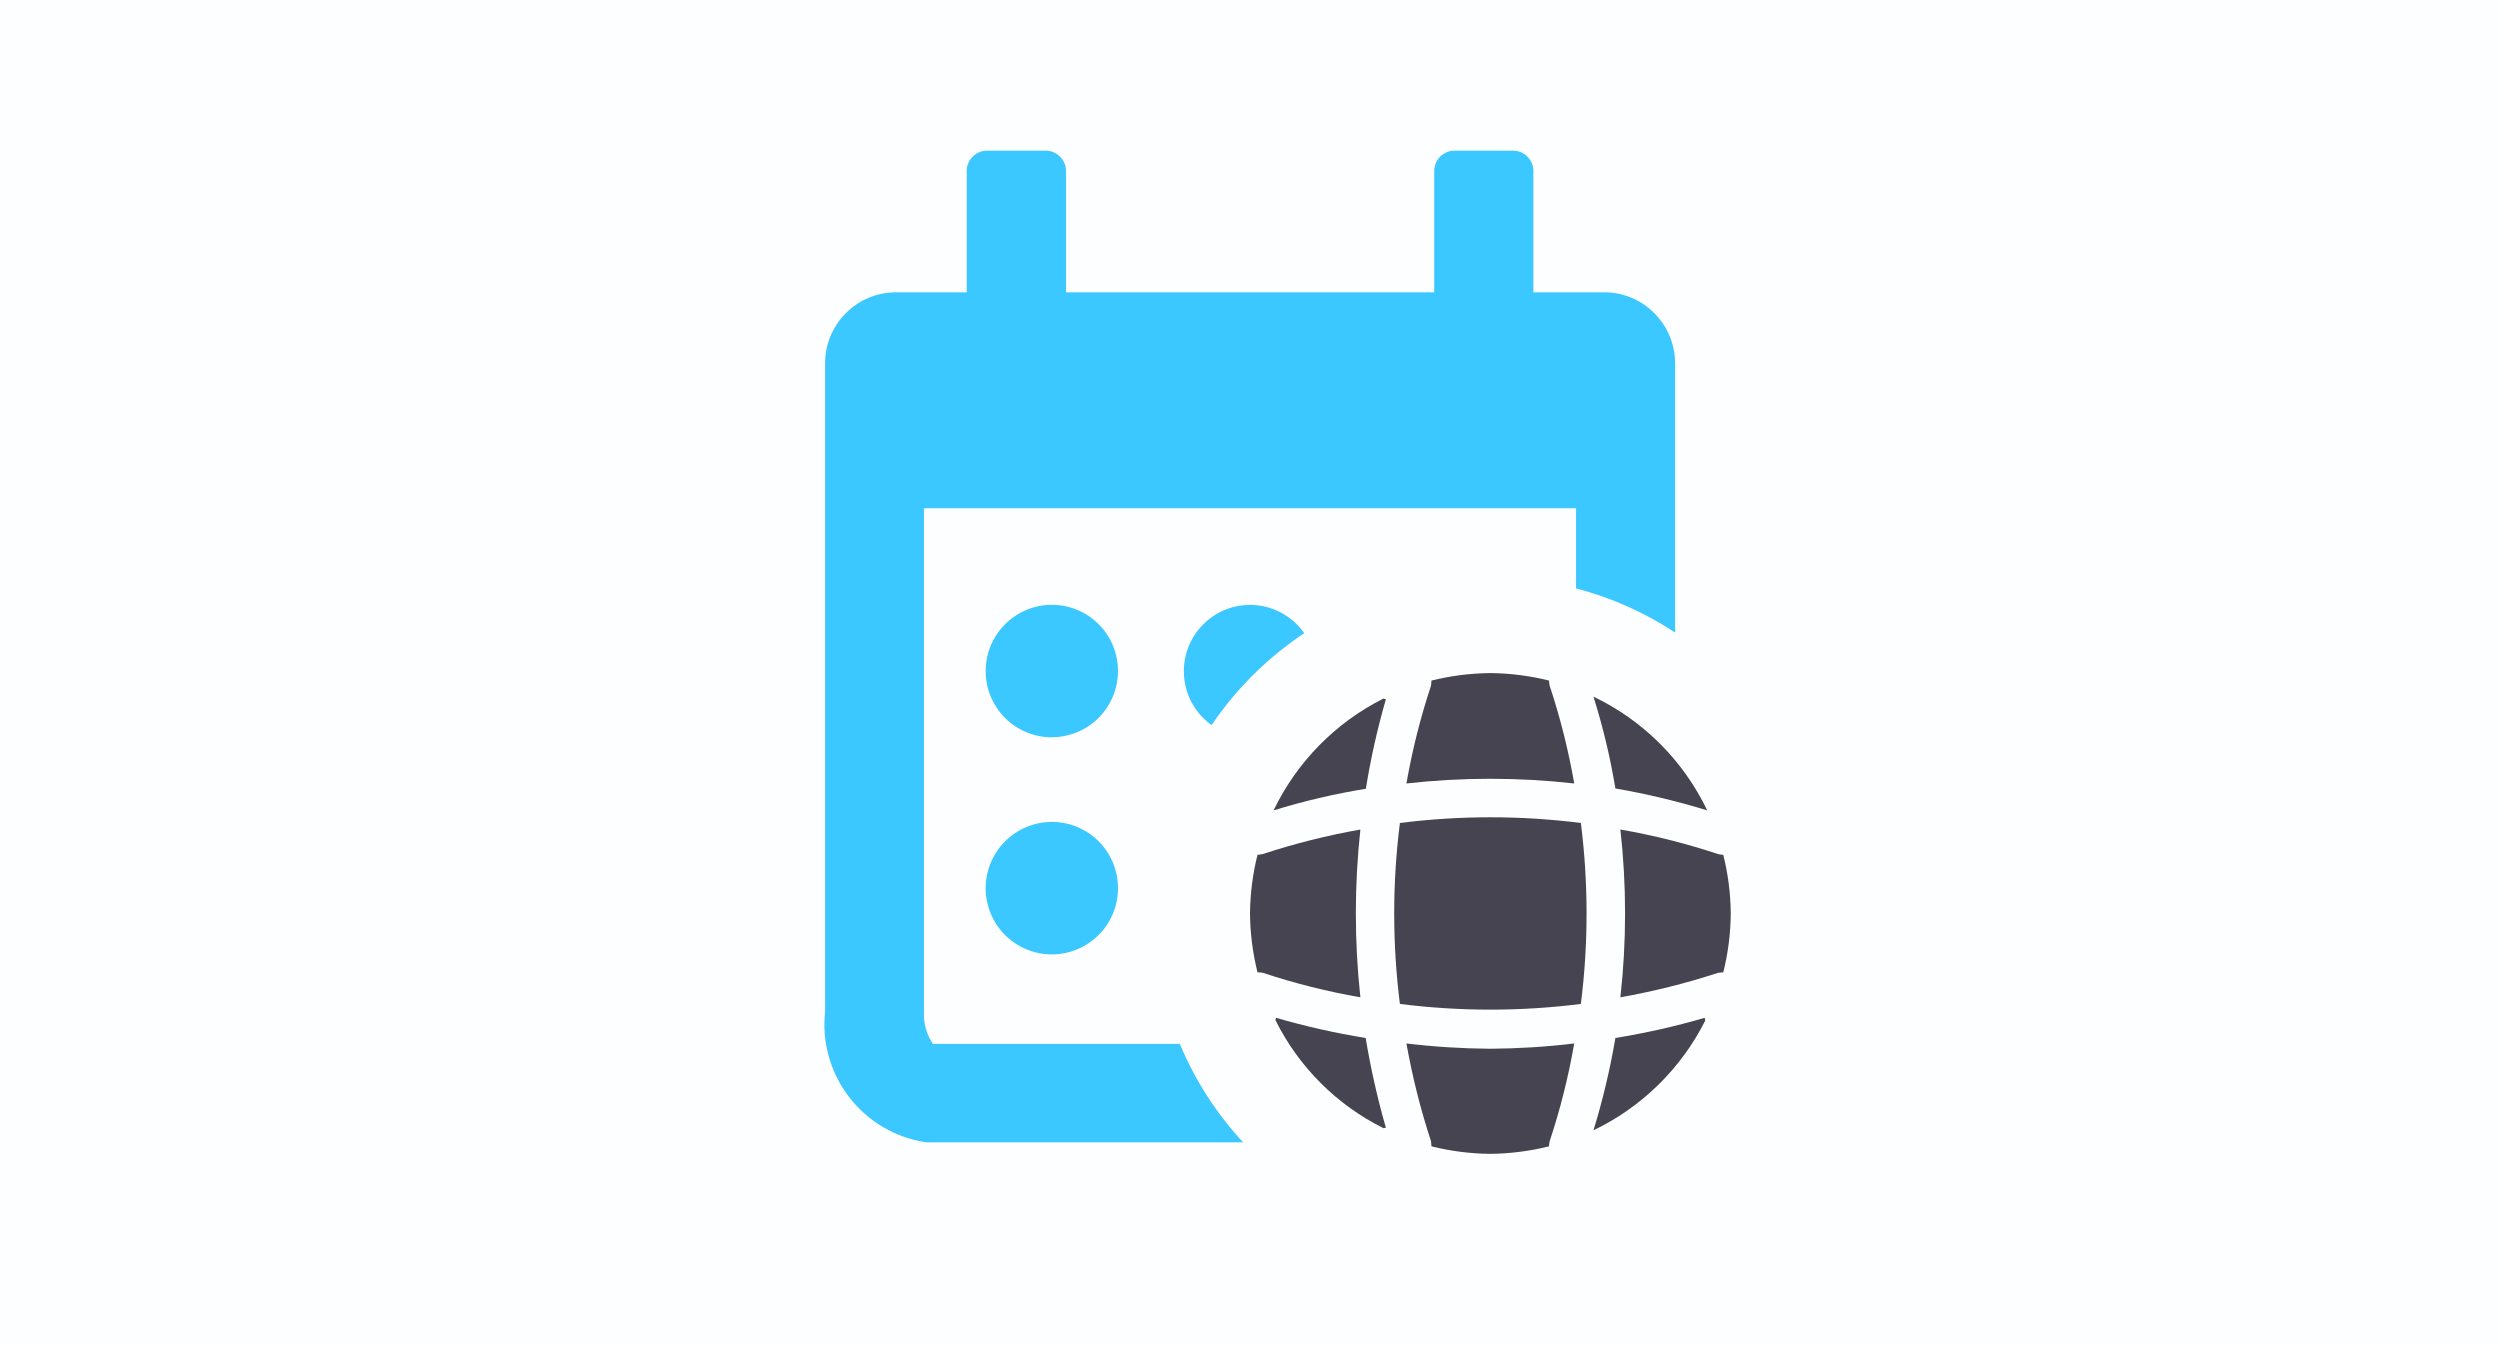 <svg width="26" height="14" viewBox="0 0 26 14" fill="none"
  xmlns="http://www.w3.org/2000/svg">
  <g clip-path="url(#clip0_6808_92549)">
    <path opacity="0.01" d="M26 0H0V14H26V0Z" fill="#3BC7FF"/>
    <path d="M12.933 11.88H9.633C9.316 11.834 9.028 11.665 8.832 11.411C8.636 11.157 8.546 10.837 8.581 10.518V3.778C8.581 3.582 8.659 3.395 8.797 3.257C8.935 3.118 9.122 3.04 9.318 3.04H10.054V1.778C10.054 1.722 10.076 1.668 10.116 1.629C10.155 1.589 10.209 1.567 10.265 1.567H10.875C10.931 1.567 10.985 1.589 11.024 1.629C11.064 1.668 11.086 1.722 11.086 1.778V3.04H14.916V1.778C14.916 1.75 14.922 1.723 14.932 1.697C14.943 1.672 14.959 1.648 14.978 1.629C14.998 1.609 15.021 1.594 15.046 1.583C15.072 1.572 15.099 1.567 15.127 1.567H15.736C15.792 1.567 15.846 1.589 15.885 1.629C15.925 1.668 15.947 1.722 15.947 1.778V3.04H16.684C16.88 3.04 17.067 3.118 17.205 3.257C17.343 3.395 17.421 3.582 17.421 3.778V6.578C17.105 6.37 16.757 6.215 16.391 6.119V5.286H9.609V10.522C9.603 10.64 9.636 10.758 9.702 10.856H12.27C12.428 11.235 12.652 11.582 12.931 11.883L12.933 11.88ZM10.938 9.926C10.756 9.925 10.581 9.853 10.452 9.724C10.323 9.594 10.251 9.419 10.251 9.237C10.251 9.054 10.324 8.879 10.453 8.75C10.582 8.621 10.757 8.548 10.939 8.548C11.122 8.548 11.297 8.621 11.426 8.75C11.555 8.879 11.627 9.054 11.627 9.237C11.627 9.42 11.555 9.595 11.425 9.724C11.296 9.853 11.121 9.926 10.938 9.926ZM10.938 7.668C10.756 7.668 10.581 7.595 10.452 7.466C10.323 7.336 10.251 7.161 10.251 6.979C10.251 6.796 10.324 6.621 10.453 6.492C10.582 6.363 10.757 6.29 10.939 6.29C11.122 6.29 11.297 6.363 11.426 6.492C11.555 6.621 11.627 6.796 11.627 6.979C11.627 7.162 11.554 7.337 11.425 7.466C11.296 7.595 11.121 7.667 10.938 7.667V7.668ZM12.599 7.54C12.51 7.476 12.438 7.392 12.388 7.295C12.338 7.197 12.312 7.089 12.312 6.98C12.312 6.797 12.385 6.622 12.514 6.493C12.643 6.364 12.818 6.291 13 6.291C13.111 6.291 13.22 6.318 13.318 6.369C13.416 6.42 13.501 6.494 13.564 6.585C13.184 6.838 12.857 7.162 12.601 7.54H12.599Z" fill="#3BC7FF"/>
    <path d="M14.413 11.728C14.405 11.728 14.395 11.733 14.388 11.733C13.902 11.491 13.507 11.097 13.265 10.61C13.265 10.603 13.27 10.593 13.27 10.585C13.576 10.674 13.888 10.744 14.203 10.795C14.255 11.11 14.325 11.421 14.413 11.728Z" fill="#454450"/>
    <path d="M17.735 10.613C17.484 11.112 17.075 11.514 16.572 11.755C16.669 11.44 16.745 11.12 16.8 10.795C17.114 10.744 17.425 10.674 17.73 10.585C17.727 10.595 17.735 10.605 17.735 10.613Z" fill="#454450"/>
    <path d="M17.755 8.428C17.442 8.332 17.123 8.256 16.8 8.2C16.747 7.877 16.67 7.558 16.572 7.245C17.09 7.493 17.507 7.91 17.755 8.428Z" fill="#454450"/>
    <path d="M14.413 7.273C14.325 7.578 14.255 7.889 14.205 8.203C13.88 8.256 13.559 8.331 13.245 8.428C13.487 7.925 13.889 7.515 14.388 7.265C14.395 7.265 14.405 7.273 14.413 7.273Z" fill="#454450"/>
    <path d="M16.372 8.148C15.792 8.083 15.207 8.083 14.627 8.148C14.687 7.804 14.772 7.465 14.882 7.133C14.885 7.115 14.886 7.096 14.887 7.078C15.088 7.028 15.293 7.002 15.5 7C15.706 7.002 15.911 7.028 16.11 7.078C16.111 7.096 16.113 7.115 16.117 7.133C16.227 7.465 16.312 7.804 16.372 8.148Z" fill="#454450"/>
    <path d="M14.148 10.372C13.804 10.312 13.464 10.227 13.133 10.117C13.115 10.114 13.096 10.112 13.078 10.112C13.028 9.912 13.002 9.706 13 9.5C13.002 9.294 13.028 9.09 13.078 8.89C13.097 8.889 13.115 8.886 13.133 8.882C13.465 8.773 13.804 8.688 14.148 8.627C14.085 9.207 14.085 9.792 14.148 10.372Z" fill="#454450"/>
    <path d="M18 9.5C17.998 9.707 17.972 9.913 17.922 10.113C17.904 10.113 17.885 10.115 17.867 10.118C17.535 10.226 17.196 10.311 16.852 10.372C16.917 9.792 16.917 9.207 16.852 8.627C17.196 8.687 17.535 8.772 17.867 8.882C17.885 8.887 17.903 8.89 17.922 8.89C17.972 9.09 17.998 9.294 18 9.5Z" fill="#454450"/>
    <path d="M16.372 10.852C16.312 11.196 16.227 11.536 16.117 11.867C16.113 11.885 16.11 11.903 16.109 11.922C15.909 11.972 15.705 11.998 15.499 12C15.293 11.998 15.087 11.972 14.887 11.922C14.886 11.904 14.885 11.885 14.882 11.867C14.773 11.535 14.688 11.196 14.627 10.852C14.917 10.887 15.208 10.905 15.5 10.907C15.791 10.905 16.082 10.887 16.372 10.852Z" fill="#454450"/>
    <path d="M16.441 10.441C15.816 10.52 15.184 10.52 14.559 10.441C14.48 9.816 14.48 9.184 14.559 8.559C15.184 8.48 15.816 8.48 16.441 8.559C16.52 9.184 16.52 9.816 16.441 10.441Z" fill="#454450"/>
  </g>
  <defs>
    <clipPath id="clip0_6808_92549">
      <rect width="26" height="14" fill="white"/>
    </clipPath>
  </defs>
</svg>
